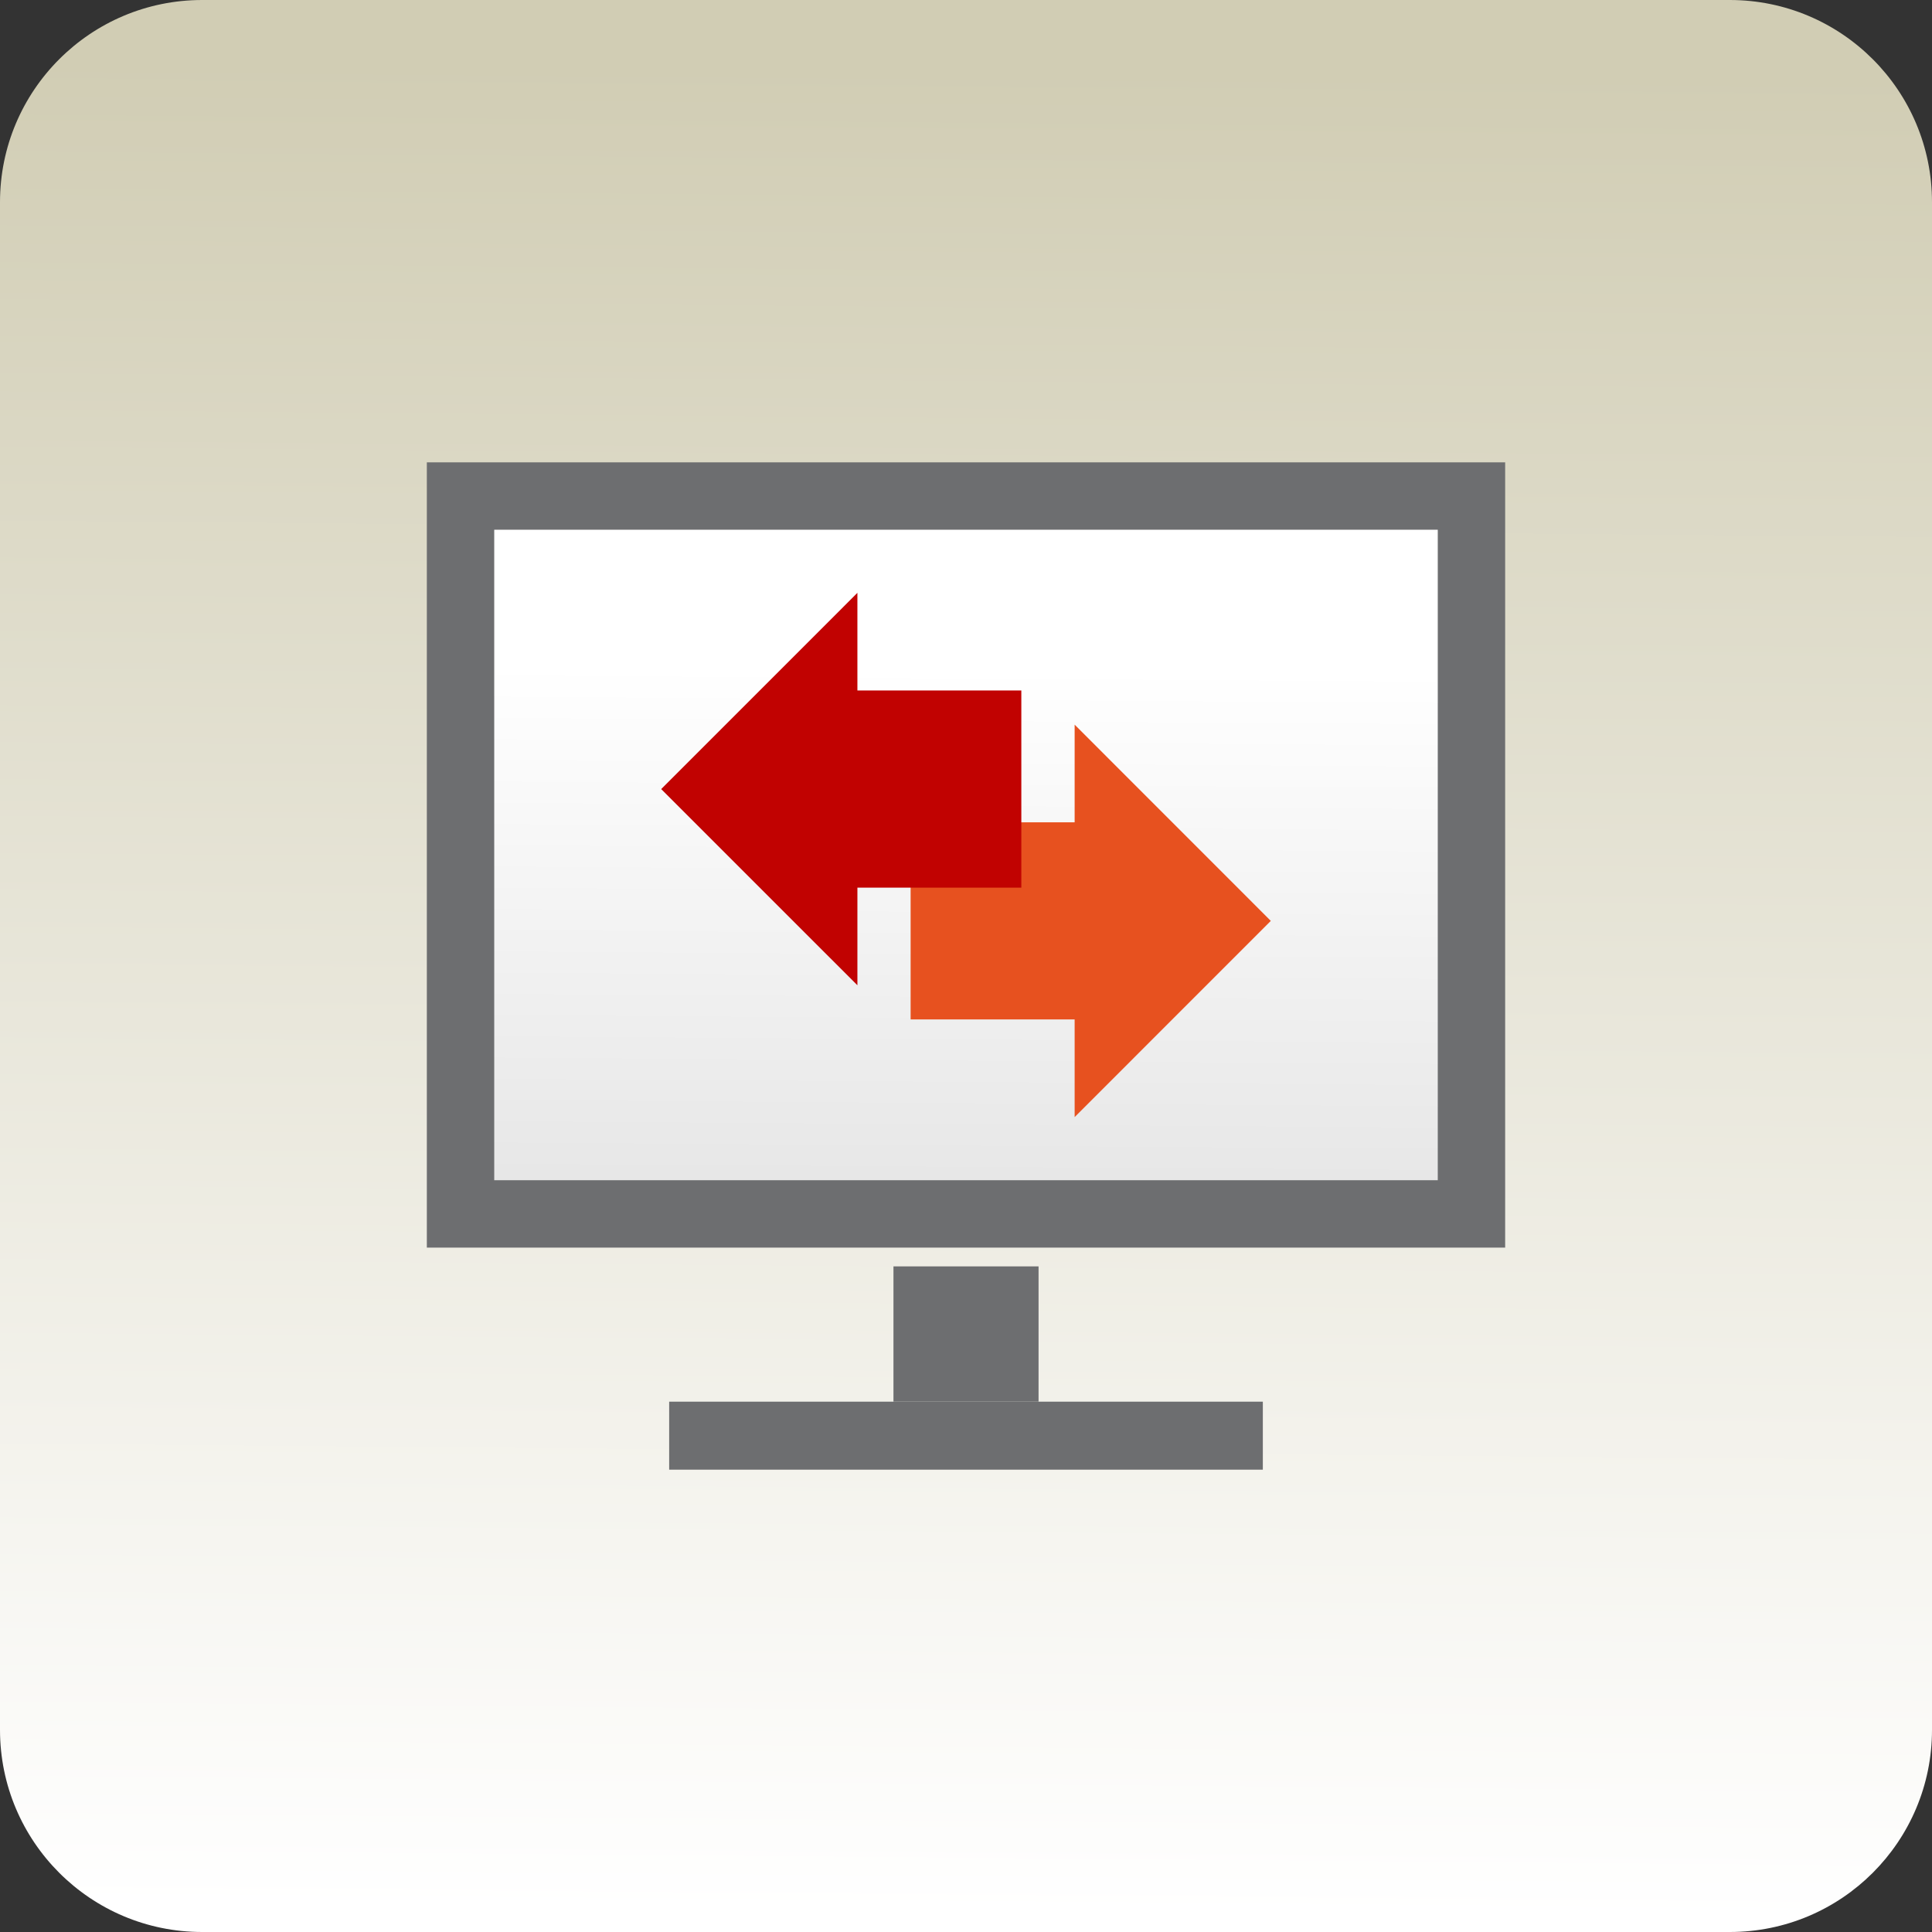 <?xml version="1.0" encoding="utf-8"?>
<!-- Generator: Adobe Illustrator 15.0.0, SVG Export Plug-In . SVG Version: 6.00 Build 0)  -->
<!DOCTYPE svg PUBLIC "-//W3C//DTD SVG 1.1//EN" "http://www.w3.org/Graphics/SVG/1.1/DTD/svg11.dtd">
<svg version="1.1" id="Layer_1" xmlns="http://www.w3.org/2000/svg" xmlns:xlink="http://www.w3.org/1999/xlink" x="0px" y="0px"
	 width="86px" height="86px" viewBox="0 0 86 86" enable-background="new 0 0 86 86" xml:space="preserve">
<rect x="0" y="0" width="86" height="86" fill="#333333" stroke="none"/>
<g>
	<g>
		<linearGradient id="SVGID_1_" gradientUnits="userSpaceOnUse" x1="43.341" y1="3.008" x2="42.639" y2="85.15">
			<stop  offset="0" style="stop-color:#D1CDB4"/>
			<stop  offset="1" style="stop-color:#FFFFFF"/>
		</linearGradient>
		<path fill="url(#SVGID_1_)" d="M0,77c0,4.971,4.029,9,9,9h68c4.971,0,9-4.029,9-9V9c0-4.971-4.029-9-9-9H9C4.029,0,0,4.03,0,9V77z
			"/>
	</g>
	<g>
		<linearGradient id="SVGID_2_" gradientUnits="userSpaceOnUse" x1="42.898" y1="53.353" x2="43.056" y2="29.732">
			<stop  offset="0" style="stop-color:#E6E6E6"/>
			<stop  offset="1" style="stop-color:#FFFFFF"/>
		</linearGradient>
		<rect x="20.5" y="22.08" fill="url(#SVGID_2_)" width="45" height="31.956"/>
		<path fill="#6D6E70" d="M64,23.58v28.956H22V23.58H64 M67,20.58H19v34.956h48V20.58L67,20.58z"/>
	</g>
	<rect x="39.771" y="56.371" fill="#6D6E70" width="6.459" height="6.021"/>
	<rect x="29.787" y="62.393" fill="#6D6E70" width="26.426" height="3.027"/>
	<polygon fill="#E7511F" points="47.836,36.604 47.836,32.257 56.568,40.992 47.836,49.725 47.836,45.379 40.535,45.379 
		40.535,40.992 40.535,36.604 	"/>
	<polygon fill="#C10201" points="38.166,30.736 38.166,26.389 29.432,35.125 38.166,43.858 38.166,39.511 45.463,39.511 
		45.463,35.125 45.463,30.736 	"/>
</g>
</svg>
